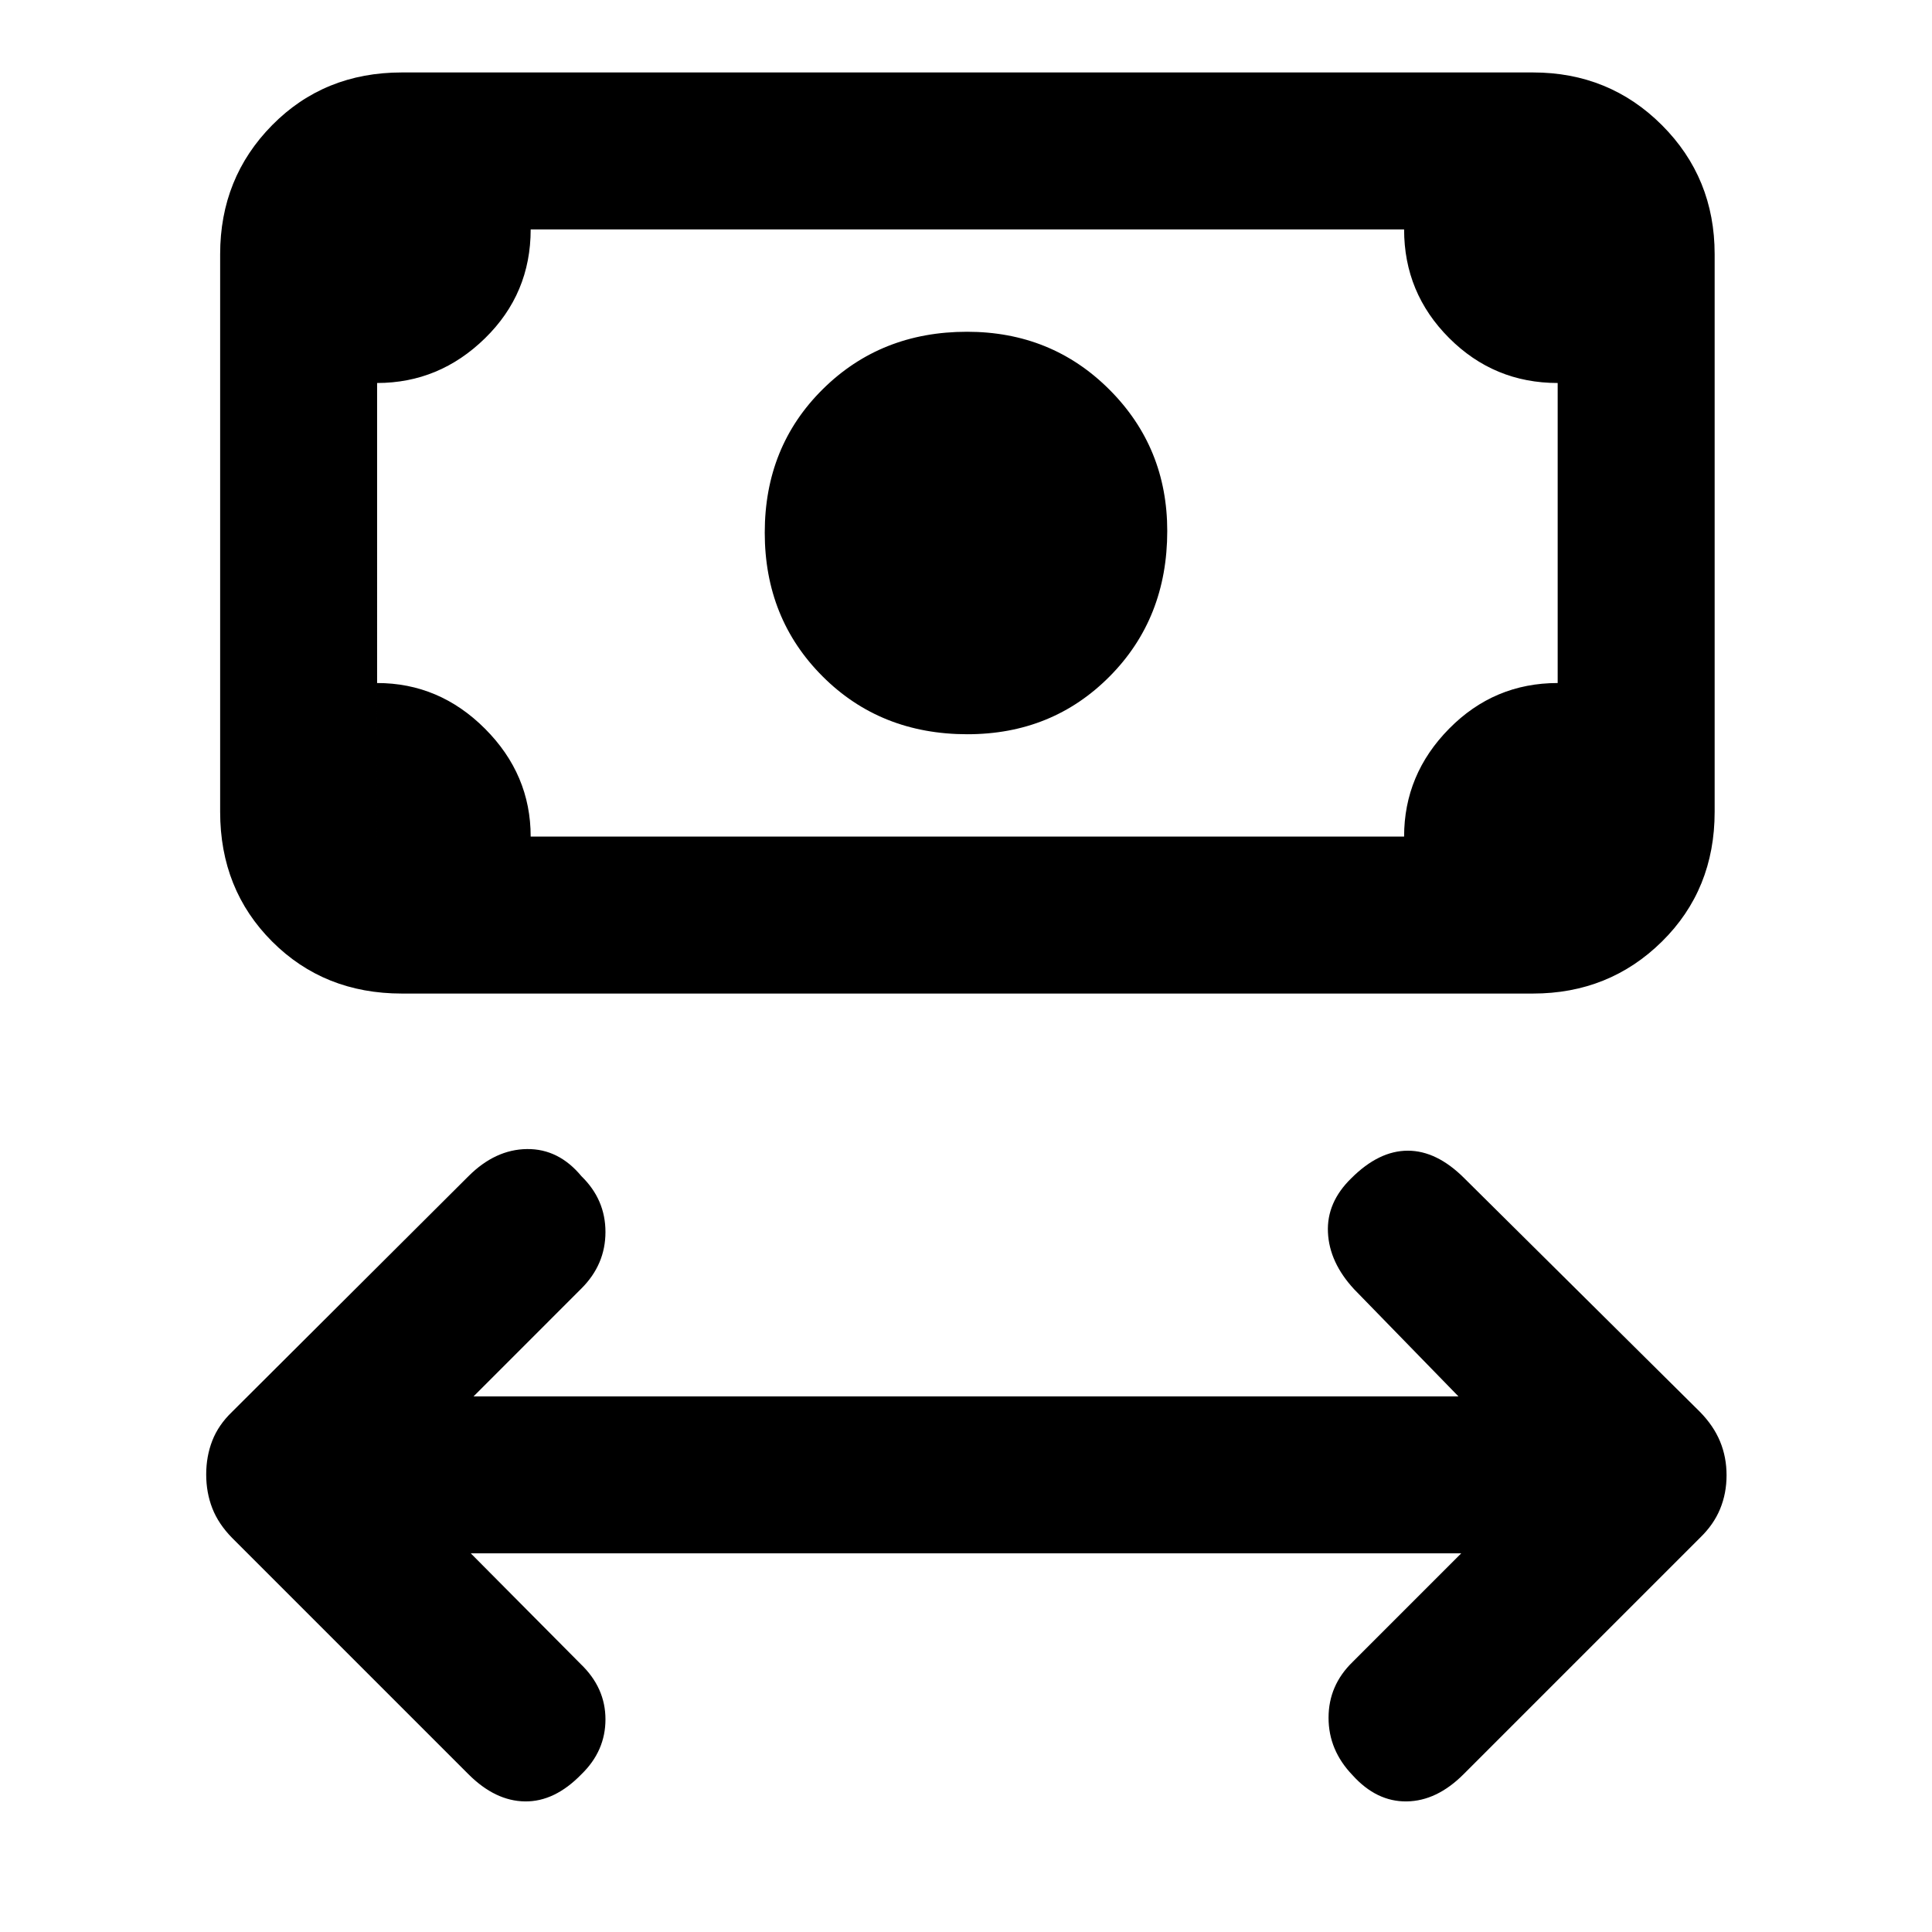 <svg xmlns="http://www.w3.org/2000/svg" height="20" viewBox="0 -960 960 960" width="20"><path d="m233.92-188.16 54.62 55.01q12.31 11.8 12.31 27.49 0 15.69-11.93 27.27-13.3 13.7-28.07 13.5-14.77-.19-28.08-13.5L115.31-195.85q-6.8-6.94-9.82-14.72-3.03-7.78-3.03-16.78 0-9.01 3.03-16.79 3.02-7.78 9.82-14.32l117.46-117.08q13.31-13.31 29.07-13.5 15.76-.19 27.08 13.5 11.93 11.59 11.93 27.72t-11.93 28.05l-53.61 53.62h489.38l-51.84-53.24q-12.31-13.3-13-28.24-.7-14.93 11.61-26.91 13.69-13.69 28.08-13.69 14.38 0 28.07 13.69l117.08 116.08q6.8 6.94 10.01 14.72 3.22 7.78 3.22 16.79 0 9-3.22 16.78-3.21 7.78-10.01 14.32L727.23-78.39q-13.31 13.31-28.27 13.5-14.96.2-26.88-13.02-11.93-12.4-11.93-28.53 0-16.12 11.93-27.71l54-54.01H233.92Zm246.79-407q-43.22 0-71.96-28.74Q380-652.64 380-695.36t28.83-71.25q28.83-28.54 71.67-28.54 42.01 0 70.75 28.74Q580-737.66 580-696.15q0 43.34-28.54 72.17-28.54 28.82-70.75 28.82ZM199.69-466.31q-38.62 0-64.46-25.84-25.84-25.84-25.84-64.47v-277.07q0-37.92 25.84-64.12Q161.07-924 199.69-924h562q37.92 0 64.12 26.19Q852-871.61 852-833.69v277.07q0 38.63-26.19 64.47-26.2 25.84-64.12 25.84h-562Zm64-78h434q0-30.92 22.37-53.61 22.37-22.69 53.94-22.69v-149.08q-31.62 0-53.96-22.37-22.35-22.37-22.35-53.94h-434q0 31.92-22.72 54.11-22.71 22.2-53.59 22.2v149.08q30.93 0 53.62 22.71 22.69 22.72 22.69 53.59Zm-76.31 0V-846v301.69Z"/></svg>